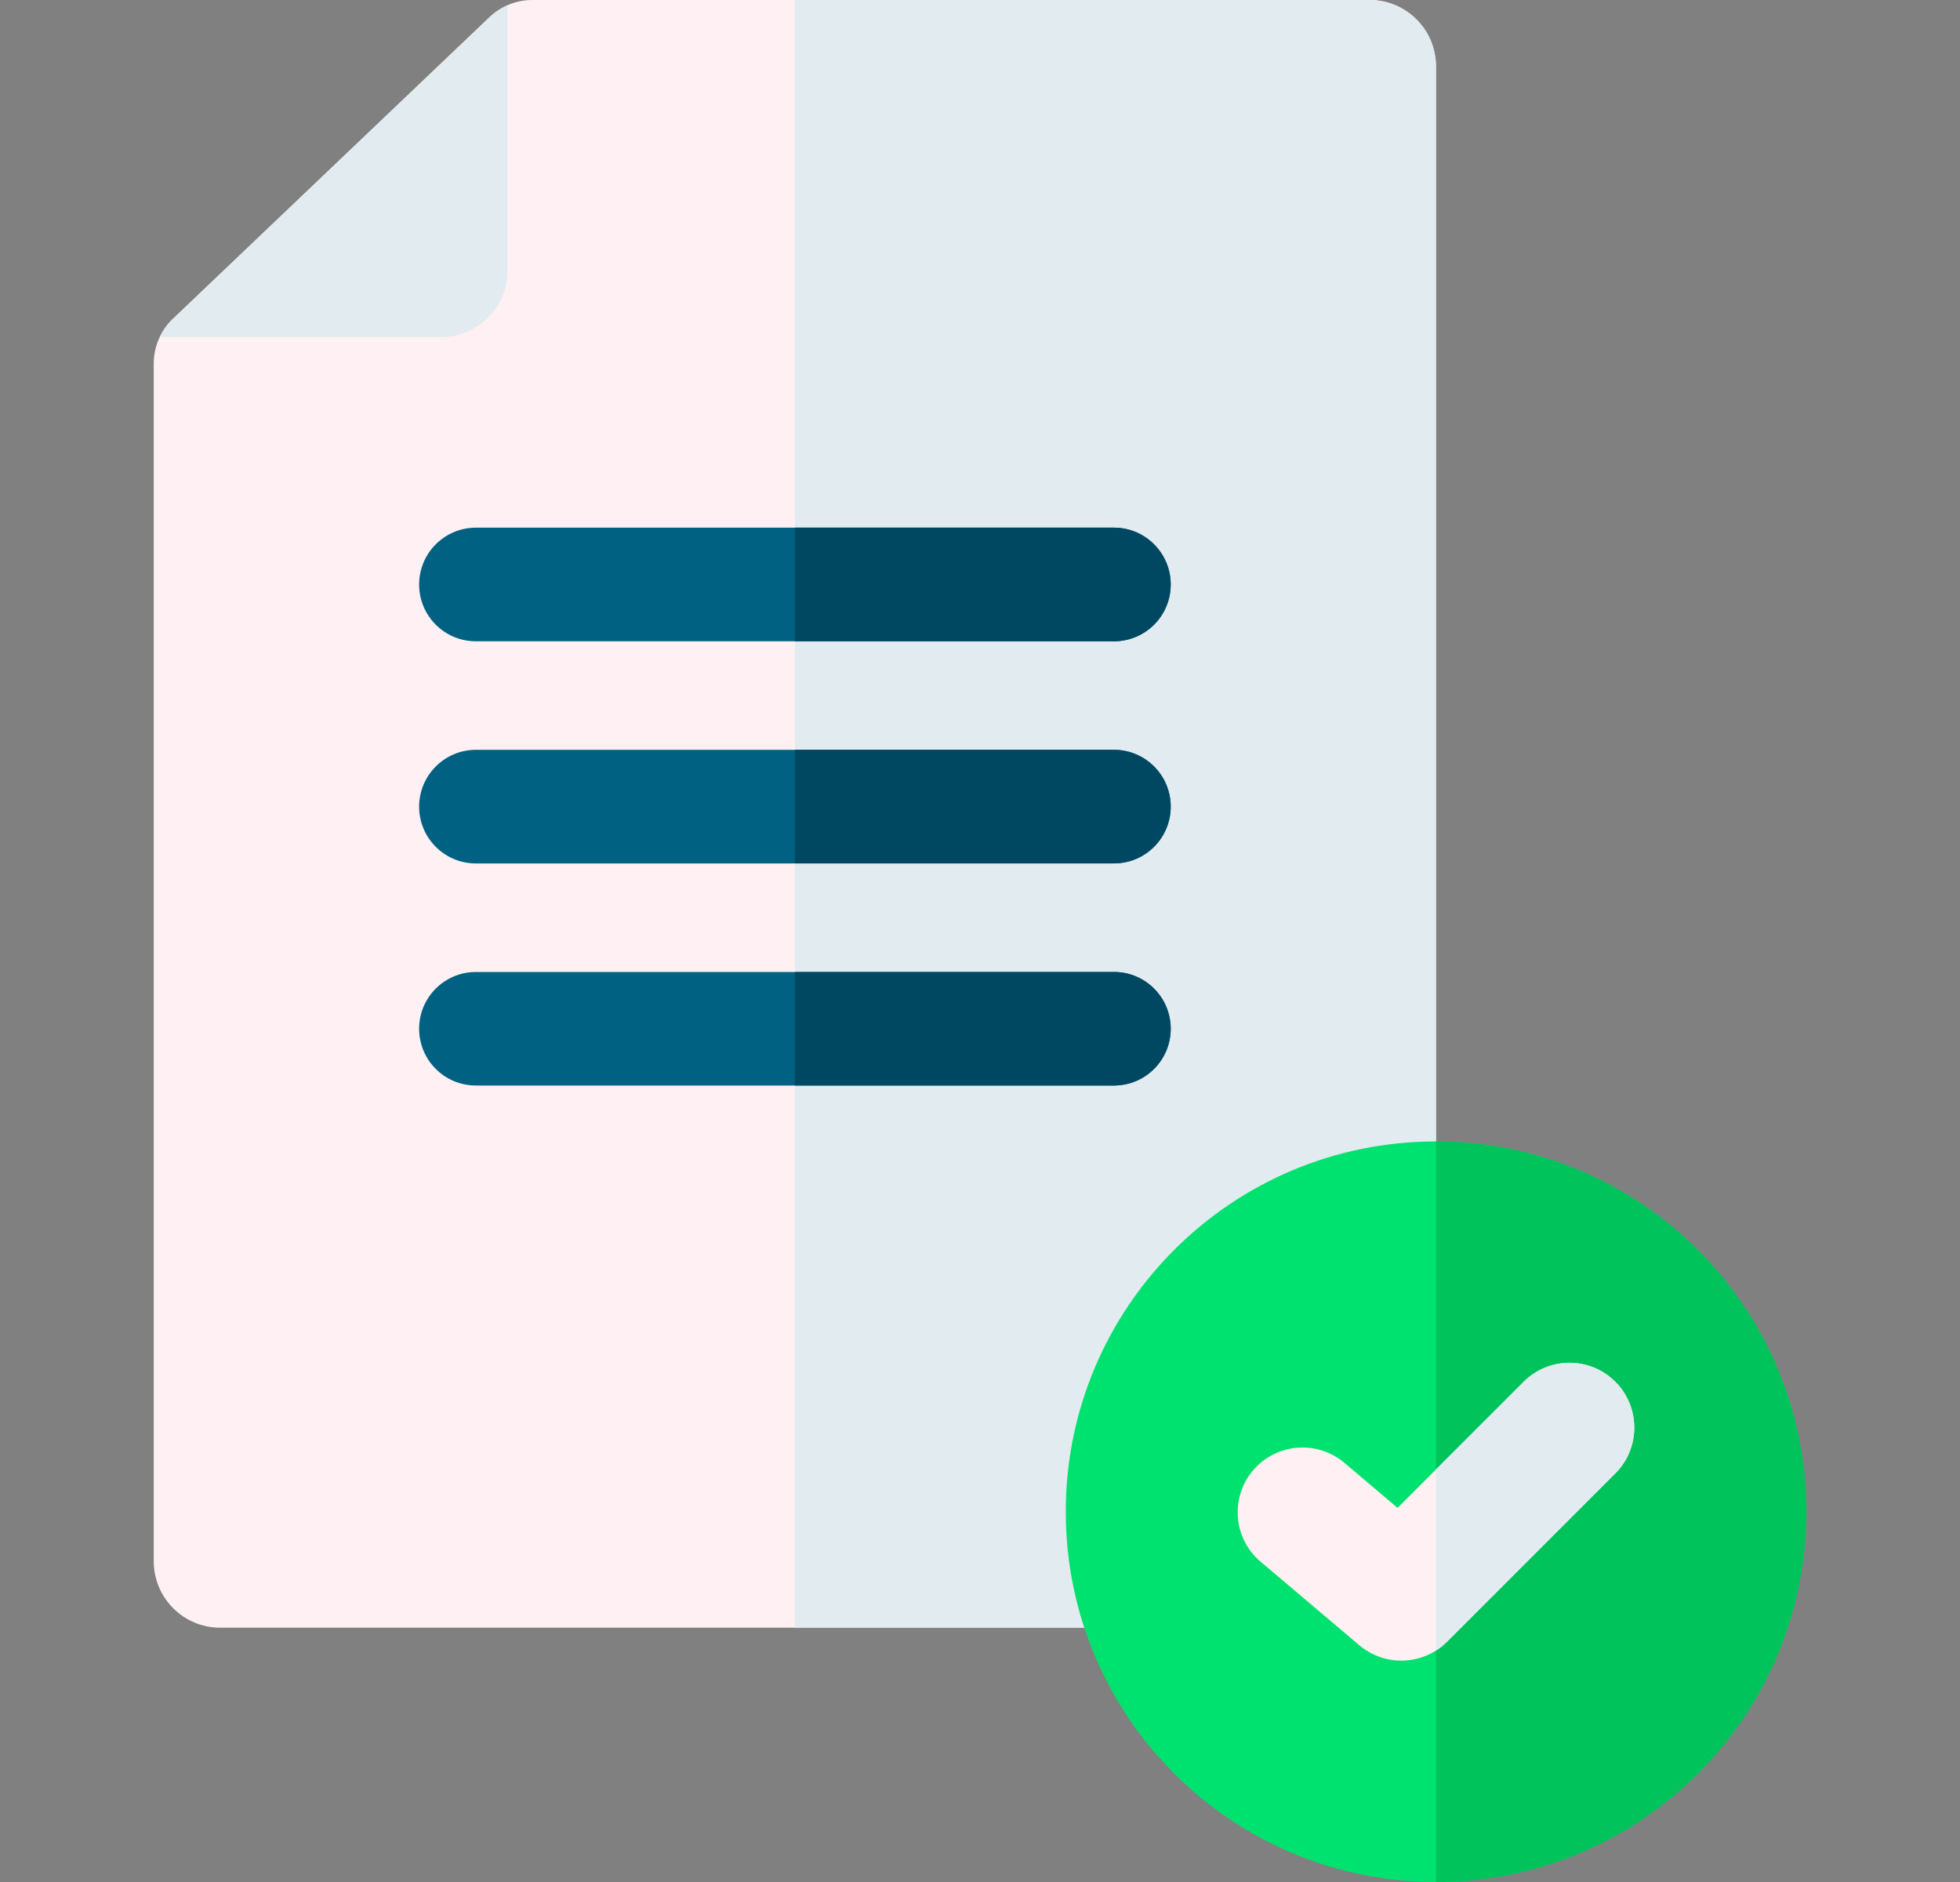 <svg width="25" height="24" viewBox="0 0 25 24" fill="none" xmlns="http://www.w3.org/2000/svg">
<rect x="0" y="0" width="25" height="24" fill="#808080" stroke="none"/>
<g clip-path="url(#clip0)">
<path d="M6.788 0H17.469C17.937 0 18.316 0.379 18.316 0.847V19.909C18.316 20.377 17.937 20.757 17.469 20.757H2.808C2.34 20.757 1.961 20.377 1.961 19.909V4.636C1.961 4.421 2.049 4.215 2.205 4.067L6.247 0.217C6.393 0.078 6.587 0 6.788 0V0Z" fill="#FFF1F3"/>
<path d="M5.626 4.299C6.094 4.299 6.474 3.92 6.474 3.452V0.066C6.39 0.103 6.313 0.153 6.246 0.217L2.204 4.067C2.134 4.134 2.078 4.213 2.037 4.299H5.626Z" fill="#E2EBF0"/>
<path d="M17.469 0H10.139V20.757H17.469C17.937 20.757 18.316 20.377 18.316 19.909V0.847C18.316 0.379 17.937 0 17.469 0V0Z" fill="#E2EBF0"/>
<path d="M14.209 8.178H6.07C5.67 8.178 5.346 7.854 5.346 7.454C5.346 7.054 5.67 6.729 6.07 6.729H14.209C14.609 6.729 14.933 7.054 14.933 7.454C14.933 7.854 14.609 8.178 14.209 8.178Z" fill="#006182"/>
<path d="M14.209 11.011H6.07C5.67 11.011 5.346 10.687 5.346 10.287C5.346 9.887 5.67 9.562 6.07 9.562H14.209C14.609 9.562 14.933 9.887 14.933 10.287C14.933 10.687 14.609 11.011 14.209 11.011Z" fill="#006182"/>
<path d="M14.209 13.843H6.07C5.67 13.843 5.346 13.519 5.346 13.119C5.346 12.719 5.67 12.395 6.07 12.395H14.209C14.609 12.395 14.933 12.719 14.933 13.119C14.933 13.519 14.609 13.843 14.209 13.843Z" fill="#006182"/>
<path d="M14.208 6.729H10.139V8.178H14.208C14.608 8.178 14.932 7.854 14.932 7.454C14.932 7.054 14.608 6.729 14.208 6.729Z" fill="#004762"/>
<path d="M14.208 9.562H10.139V11.01H14.208C14.608 11.01 14.932 10.686 14.932 10.286C14.932 9.886 14.608 9.562 14.208 9.562Z" fill="#004762"/>
<path d="M14.208 12.395H10.139V13.843H14.208C14.608 13.843 14.932 13.519 14.932 13.119C14.932 12.719 14.608 12.395 14.208 12.395Z" fill="#004762"/>
<path d="M18.316 24C15.708 24 13.594 21.886 13.594 19.278C13.594 16.67 15.708 14.556 18.316 14.556C20.924 14.556 23.038 16.67 23.038 19.278C23.038 21.886 20.924 24 18.316 24Z" fill="#00E26F"/>
<path d="M18.316 14.556V24C20.924 24 23.039 21.886 23.039 19.278C23.039 16.67 20.924 14.556 18.316 14.556Z" fill="#00C35B"/>
<path d="M17.873 21.177C17.684 21.177 17.495 21.112 17.34 20.982L16.08 19.916C15.731 19.622 15.688 19.1 15.982 18.752C16.277 18.404 16.798 18.36 17.147 18.654L17.826 19.229L19.435 17.621C19.758 17.298 20.281 17.298 20.603 17.621C20.926 17.944 20.926 18.467 20.603 18.789L18.457 20.935C18.297 21.096 18.085 21.177 17.873 21.177Z" fill="#FFF1F3"/>
<path d="M19.435 17.621L18.316 18.74V21.048C18.366 21.016 18.414 20.979 18.458 20.935L20.604 18.789C20.926 18.467 20.926 17.944 20.604 17.621C20.281 17.298 19.758 17.298 19.435 17.621Z" fill="#E2EBF0"/>
</g>
<defs>
<clipPath id="clip0">
<rect width="24" height="24" fill="white" transform="translate(0.5)"/>
</clipPath>
</defs>
</svg>

